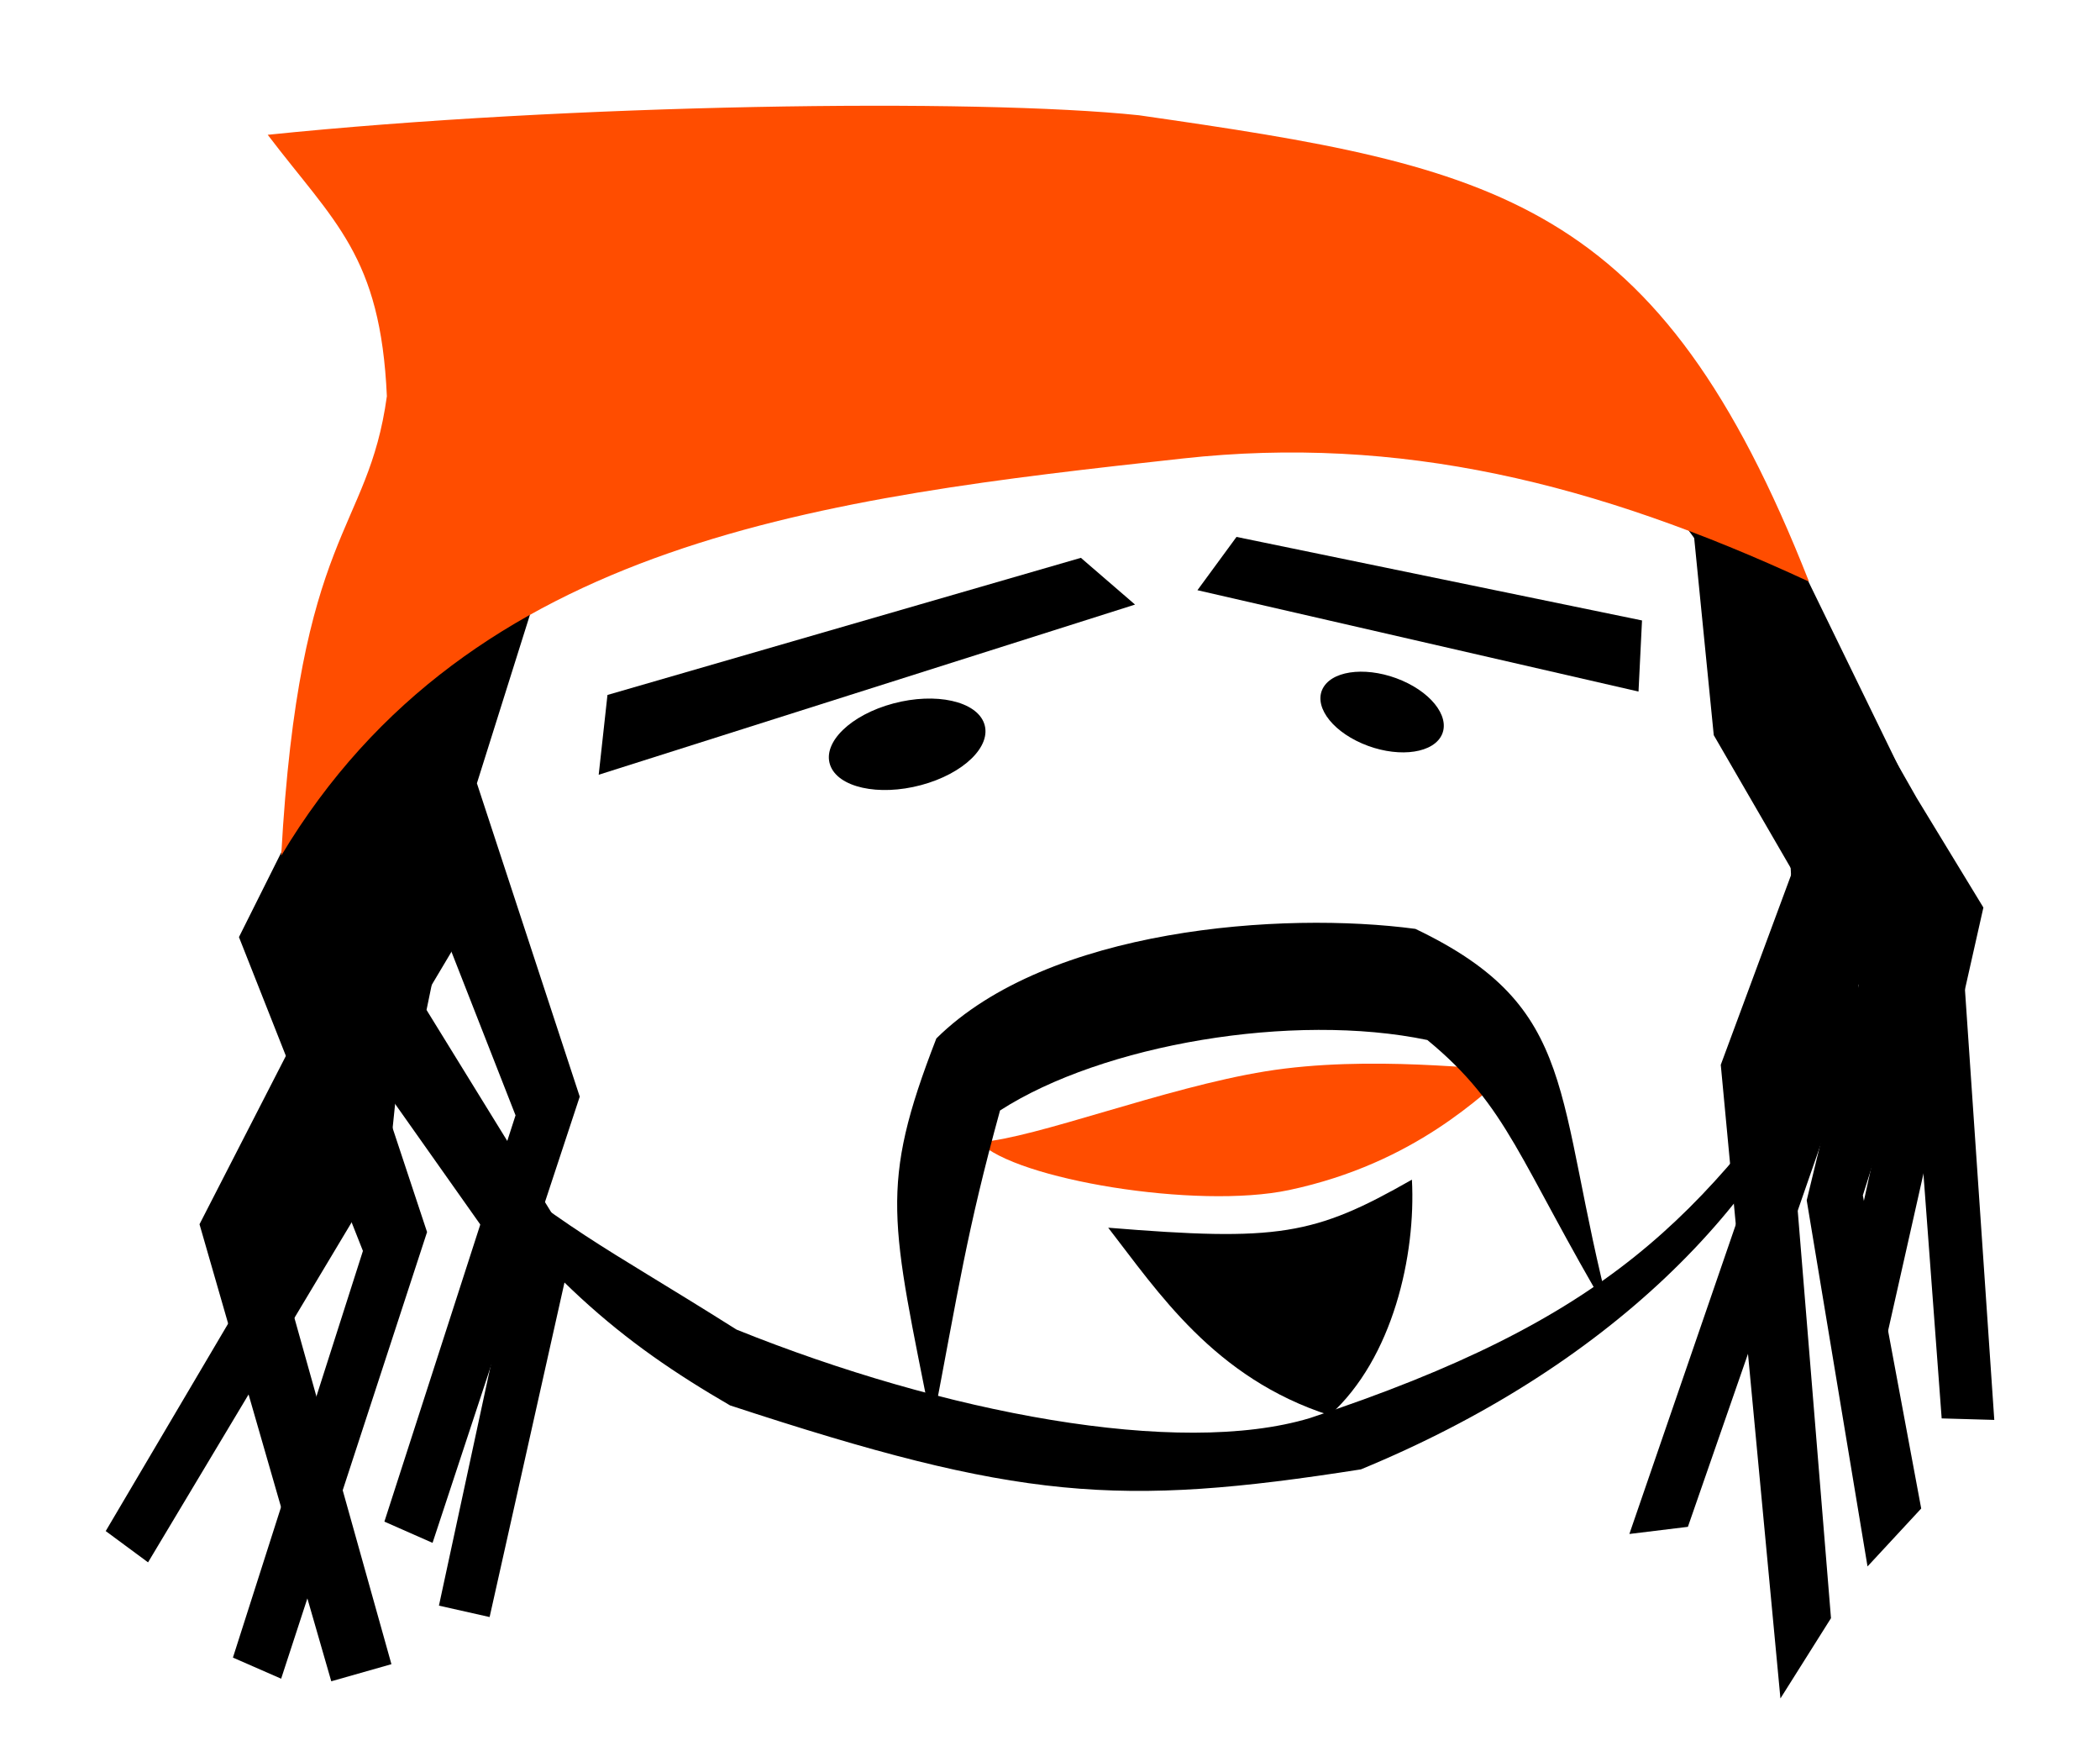 <?xml version="1.0" encoding="UTF-8" standalone="no"?>
<!-- Created with Inkscape (http://www.inkscape.org/) -->

<svg
   xmlns:dc="http://purl.org/dc/elements/1.1/"
   xmlns:cc="http://creativecommons.org/ns#"
   xmlns:rdf="http://www.w3.org/1999/02/22-rdf-syntax-ns#"
   xmlns:svg="http://www.w3.org/2000/svg"
   xmlns="http://www.w3.org/2000/svg"
   xmlns:sodipodi="http://sodipodi.sourceforge.net/DTD/sodipodi-0.dtd"
   xmlns:inkscape="http://www.inkscape.org/namespaces/inkscape"
   width="198.642mm"
   height="165.617mm"
   viewBox="0 0 703.849 586.83"
   id="svg2"
   version="1.1"
   inkscape:version="0.91 r13725"
   sodipodi:docname="MoundirAmused.svg"
   inkscape:export-filename="D:\Cours\IMAC\Semaine web\png\MoundirAmused.png"
   inkscape:export-xdpi="90"
   inkscape:export-ydpi="90">
  <defs
     id="defs4" />
  <sodipodi:namedview
     id="base"
     pagecolor="#ffffff"
     bordercolor="#666666"
     borderopacity="1.0"
     inkscape:pageopacity="0.0"
     inkscape:pageshadow="2"
     inkscape:zoom="0.98994949"
     inkscape:cx="244.61248"
     inkscape:cy="434.70507"
     inkscape:document-units="px"
     inkscape:current-layer="layer1"
     showgrid="false"
     inkscape:window-width="1920"
     inkscape:window-height="1001"
     inkscape:window-x="-9"
     inkscape:window-y="-9"
     inkscape:window-maximized="1"
     fit-margin-top="10"
     fit-margin-bottom="5"
     fit-margin-left="10"
     fit-margin-right="10" />
  <g
     inkscape:label="Calque 1"
     inkscape:groupmode="layer"
     id="layer1"
     transform="translate(-3.754,-174.695)">
    <path
       style="fill:#000000;fill-opacity:1;stroke:none;stroke-opacity:1"
       d="m 588.614,341.007 -13.403,-1.452 36.808,75.033 31.759,63.592 c -0.438,47.453 -20.541,114.394 -24.245,143.306 l 16.164,3.031 32.823,-145.728 -22.376,-36.752 z"
       id="rect4166-9-1-5"
       inkscape:connector-curvature="0"
       sodipodi:nodetypes="ccccccccc" />
    <ellipse
       style="fill:none;fill-opacity:1;stroke:none;stroke-opacity:1"
       id="path3336"
       cx="372.857"
       cy="446.648"
       rx="258.571"
       ry="220" />
    <path
       style="fill:#000000;fill-opacity:1;stroke:none;stroke-opacity:1"
       d="m 575.855,331.146 19.173,14.106 25.719,62.779 6.835,111.033 -58.103,167.244 -19.617,2.393 57.106,-165.94 -6.284,-118.12 z"
       id="rect4166-9-1-1"
       inkscape:connector-curvature="0"
       sodipodi:nodetypes="ccccccccc" />
    <path
       style="fill:#000000;fill-opacity:1;stroke:none;stroke-opacity:1"
       d="m 569.349,332.453 33.083,20.33 2.891,60.32 48.916,79.343 -26.121,82.793 19.558,104.93 -17.994,19.413 -20.381,-122.682 17.446,-72.014 -48.601,-83.85 z"
       id="rect4166-9-6-7"
       inkscape:connector-curvature="0"
       sodipodi:nodetypes="ccccccccccc" />
    <path
       style="fill:#000000;fill-opacity:1;stroke:none;stroke-opacity:1"
       d="m 248.44,645.618 c 96.817,31.806 130.12,34.19 211.454,21.436 81.522,-33.638 137.55,-87.932 159.079,-149.292 -44.943,65.227 -76.137,98.962 -176.218,132.115 -44.128,13.258 -122.733,-1.71 -192.122,-29.652 -48.788,-30.736 -51.902,-29.613 -103.828,-71.171 38.28,53.68 65.244,75.433 101.635,96.564 z"
       id="rect4141-7"
       inkscape:connector-curvature="0"
       sodipodi:nodetypes="ccccccc" />
    <path
       style="fill:#000000;fill-opacity:1;stroke:none;stroke-opacity:1"
       d="m 375.188,586.075 c 56.906,4.648 69.014,2.619 101.793,-16.102 1.355,25.203 -6.303,59.831 -27.584,78.946 -38.743,-12.438 -57.628,-41.503 -74.209,-62.843 z"
       id="rect4159"
       inkscape:connector-curvature="0"
       sodipodi:nodetypes="cccc" />
    <ellipse
       style="fill:#000000;fill-opacity:1;stroke:none;stroke-opacity:1"
       id="path4162"
       cx="155.263"
       cy="490.127"
       rx="26.74"
       ry="14.444"
       transform="matrix(0.966,-0.258,0.322,0.947,0,0)" />
    <ellipse
       style="fill:#000000;fill-opacity:1;stroke:none;stroke-opacity:1"
       id="path4164"
       cx="624.308"
       cy="195.734"
       ry="12.503"
       rx="21.313"
       transform="matrix(0.917,0.398,-0.539,0.842,0,0)" />
    <path
       style="fill:#000000;fill-opacity:1;stroke:none;stroke-opacity:1"
       d="M 127.279,401.824 169.706,371.519 112.127,482.636 146.892,587.537 97.985,737.195 81.822,730.124 125.393,593.858 83.843,488.697 Z"
       id="rect4166"
       inkscape:connector-curvature="0"
       sodipodi:nodetypes="ccccccccc" />
    <path
       style="fill:#000000;fill-opacity:1;stroke:none;stroke-opacity:1"
       d="m 161.796,359.376 26.264,0.074 -24.464,77.713 34.468,104.999 -49.332,149.518 -16.142,-7.117 43.957,-136.141 -41.252,-105.279 z"
       id="rect4166-9"
       inkscape:connector-curvature="0"
       sodipodi:nodetypes="ccccccccc" />
    <path
       style="fill:#000000;fill-opacity:1;stroke:none;stroke-opacity:1"
       d="m 138.935,376.843 25.609,5.827 -17.664,58.342 L 134.271,563.134 53.377,698.21 39.187,687.729 111.905,564.528 104.825,441.657 Z"
       id="rect4166-9-1"
       inkscape:connector-curvature="0"
       sodipodi:nodetypes="ccccccccc" />
    <path
       style="fill:#000000;fill-opacity:1;stroke:none;stroke-opacity:1"
       d="m 132.926,405.839 -17.491,1.899 7.394,75.459 -52.207,101.718 44.161,153.146 20.163,-5.73 L 95.894,592.968 156.299,491.544 Z"
       id="rect4166-9-3"
       inkscape:connector-curvature="0"
       sodipodi:nodetypes="ccccccccc" />
    <path
       style="fill:#000000;fill-opacity:1;stroke:none;stroke-opacity:1"
       d="m 133.973,451.651 26.012,-2.903 -13.272,64.361 48.916,79.343 -27.775,124.084 -16.984,-3.821 24.339,-112.874 -55.672,-78.799 z"
       id="rect4166-9-6"
       inkscape:connector-curvature="0"
       sodipodi:nodetypes="ccccccccc" />
    <path
       style="fill:#ff4d00;fill-opacity:1;stroke:none;stroke-opacity:1"
       d="m 332.059,557.433 c 18.942,-1.375 61.984,-18.264 95.835,-23.755 34.793,-5.644 74.581,-0.217 82.705,-0.462 -9.798,7.919 -32.272,31.21 -74.743,40.234 -31.073,6.602 -91.822,-3.607 -103.798,-16.017 z"
       id="rect4141-3"
       inkscape:connector-curvature="0"
       sodipodi:nodetypes="cscsc" />
    <path
       style="fill:#000000;fill-opacity:1;stroke:none;stroke-opacity:1"
       d="m 317.584,522.663 c 37.425,-37.061 115.987,-42.683 160.559,-36.719 55.517,26.513 46.149,55.67 65.554,129.967 -31.02,-52.449 -34.352,-70.365 -61.542,-92.728 -45.015,-9.387 -108.82,1.442 -143.223,23.612 -11.237,40.848 -13.871,59.724 -22.754,106.03 -13.723,-69.213 -17.955,-80.276 1.406,-130.161 z"
       id="rect4141"
       inkscape:connector-curvature="0"
       sodipodi:nodetypes="ccccccc" />
    <path
       style="fill:#000000;fill-opacity:1;stroke:none;stroke-opacity:1"
       d="m 558.931,337.793 24.352,-9.837 29.888,57.967 48.292,107.477 10.707,157.081 -17.634,-0.503 -10.639,-142.665 -40.538,-109.218 z"
       id="rect4166-9-1-7"
       inkscape:connector-curvature="0"
       sodipodi:nodetypes="ccccccccc" />
    <path
       style="fill:#000000;fill-opacity:1;stroke:none;stroke-opacity:1"
       d="m 600.968,351.282 -33.496,-23.753 50.837,101.918 -37.812,102.052 19.998,212.309 16.944,-26.894 -13.743,-168.3 40.109,-109.468 z"
       id="rect4166-9-6-4"
       inkscape:connector-curvature="0"
       sodipodi:nodetypes="ccccccccc" />
    <path
       style="fill:#ff4d00;fill-opacity:1;stroke:none;stroke-opacity:1"
       d="M 610.071,369.593 C 538.498,336.393 472.635,320.374 400.217,328.322 280.155,341.5 161.429,355.387 98.004,461.423 104.056,351.854 127.105,353.51 133.42,307.461 c -2.106,-47.201 -17.618,-58.218 -39.932,-87.598 100.622,-10.346 237.189,-12.306 292.029,-6.542 120.206,17.291 173.979,27.778 224.554,156.273 z"
       id="path4138"
       inkscape:connector-curvature="0"
       sodipodi:nodetypes="csccccc" />
    <path
       style="fill:#000000;fill-opacity:1;stroke:none;stroke-opacity:1"
       d="m 418.188,354.606 135.913,27.991 -1.173,23.825 -147.834,-33.96 z"
       id="rect4211-1"
       inkscape:connector-curvature="0"
       sodipodi:nodetypes="ccccc" />
    <path
       style="fill:#000000;fill-opacity:1;stroke:none;stroke-opacity:1"
       d="m 366.027,361.613 -158.672,45.949 -2.938,26.737 179.763,-57.023 z"
       id="rect4211-1-7"
       inkscape:connector-curvature="0"
       sodipodi:nodetypes="ccccc" />
  </g>
</svg>
